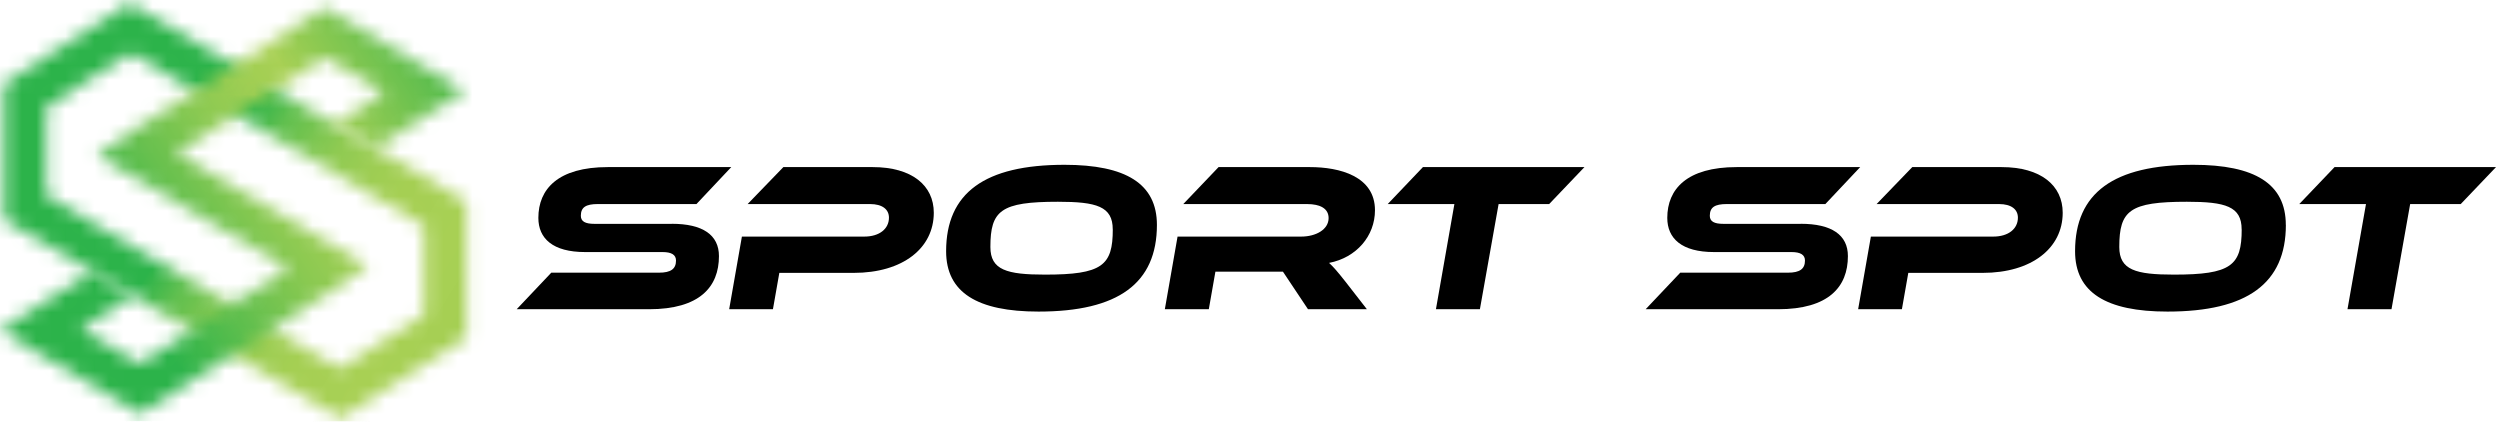 <svg width="172" height="29" viewBox="0 0 172 29" fill="none" xmlns="http://www.w3.org/2000/svg">
    <mask id="mask0_1_3683" style="mask-type:luminance" maskUnits="userSpaceOnUse" x="0" y="0" width="33" height="29">
    <path d="M23.241 25.274L3.191 13.462V7.362L3.373 7.246L8.981 3.648L9.213 3.785L29.179 15.548V21.648L28.996 21.764L23.389 25.362L23.241 25.274ZM0.278 5.769V15.126L23.452 28.778L25.855 27.237L26.498 26.822L32.091 23.23V13.874L9.104 0.331L8.91 0.222L0.274 5.765L0.278 5.769Z" fill="white"/>
    </mask>
    <g mask="url(#mask0_1_3683)">
    <path d="M9.042 -13.979L-12.479 20.921L23.328 43.001L44.849 8.102L9.042 -13.979Z" fill="url(#paint0_linear_1_3683)"/>
    </g>
    <mask id="mask1_1_3683" style="mask-type:luminance" maskUnits="userSpaceOnUse" x="0" y="0" width="32" height="29">
    <path d="M16.009 4.587L15.784 4.727L9.301 8.889L6.68 10.707L19.516 18.267L19.836 18.474L13.385 22.615L13.247 22.703L9.621 25.031L9.469 24.943L5.558 22.639L9.142 20.339L6.328 18.682L6.191 18.77L0 22.745L9.652 28.471L15.974 24.416L16.199 24.271L22.678 20.11L25.299 18.295L12.466 10.732L12.143 10.528L18.594 6.388L18.731 6.3L22.362 3.971L22.513 4.059L26.421 6.363L23.037 8.533L25.851 10.19L31.982 6.258L22.33 0.527L16.009 4.587Z" fill="white"/>
    </mask>
    <g mask="url(#mask1_1_3683)">
    <mask id="mask2_1_3683" style="mask-type:luminance" maskUnits="userSpaceOnUse" x="-39" y="-41" width="110" height="111">
    <path d="M70.631 -40.126H-38.651V69.125H70.631V-40.126Z" fill="white"/>
    </mask>
    <g mask="url(#mask2_1_3683)">
    <mask id="mask3_1_3683" style="mask-type:luminance" maskUnits="userSpaceOnUse" x="-13" y="-15" width="58" height="59">
    <path d="M22.634 -14.024L-12.71 8.692L9.35 43.015L44.694 20.299L22.634 -14.024Z" fill="white"/>
    </mask>
    <g mask="url(#mask3_1_3683)">
    <path d="M27.912 -40.131L-38.65 2.65L4.072 69.121L70.635 26.34L27.912 -40.131Z" fill="url(#paint1_linear_1_3683)"/>
    </g>
    </g>
    </g>
    <g clip-path="url(#clip0_1_3683)">
    <path d="M46.22 15.397C48.338 15.397 49.464 16.157 49.464 17.62C49.464 19.741 48.134 21.275 44.655 21.275H35.548L37.929 18.76H45.341C46.161 18.76 46.509 18.496 46.509 17.926C46.509 17.532 46.203 17.342 45.587 17.342H40.254C38.031 17.342 37.039 16.407 37.039 14.989C37.039 13.002 38.397 11.496 41.82 11.496H50.311L47.916 14.039H41.13C40.311 14.039 39.962 14.257 39.962 14.845C39.962 15.239 40.269 15.401 40.898 15.401H46.22V15.397Z" fill="black"/>
    <path d="M58.732 18.774H53.618L53.178 21.275H50.167L51.043 16.277H59.464C60.516 16.277 61.16 15.735 61.16 14.975C61.16 14.405 60.706 14.039 59.858 14.039H51.437L53.896 11.496H60.034C62.753 11.496 64.245 12.766 64.245 14.637C64.245 17.064 62.127 18.774 58.732 18.774Z" fill="black"/>
    <path d="M79.596 15.471C79.596 19.492 76.937 21.437 71.453 21.437C67.228 21.437 65.093 20.121 65.093 17.286C65.093 13.266 67.752 11.338 73.236 11.338C77.461 11.338 79.596 12.639 79.596 15.475M76.557 15.781C76.557 14.201 75.445 13.881 72.786 13.881C68.853 13.881 68.139 14.479 68.139 16.994C68.139 18.574 69.265 18.894 71.896 18.894C75.829 18.894 76.56 18.278 76.56 15.781" fill="black"/>
    <path d="M94.039 21.275H89.99L88.266 18.69H83.62L83.166 21.275H80.141L81.016 16.277H89.522C90.532 16.277 91.408 15.795 91.408 15.003C91.408 14.359 90.852 14.039 89.916 14.039H81.41L83.838 11.496H90.124C92.171 11.496 94.598 12.126 94.598 14.465C94.598 16.234 93.325 17.726 91.439 18.088C91.717 18.338 92.023 18.686 92.565 19.376L94.042 21.275H94.039Z" fill="black"/>
    <path d="M109.01 11.496L106.583 14.039H103.104L101.817 21.275H98.792L100.062 14.039H95.475L97.898 11.496H109.01Z" fill="black"/>
    <path d="M123.893 15.397C126.011 15.397 127.136 16.157 127.136 17.62C127.136 19.741 125.807 21.275 122.328 21.275H113.221L115.602 18.76H123.014C123.833 18.76 124.182 18.496 124.182 17.926C124.182 17.532 123.876 17.342 123.26 17.342H117.924C115.701 17.342 114.709 16.407 114.709 14.989C114.709 13.002 116.066 11.496 119.489 11.496H127.981L125.585 14.039H118.803C117.984 14.039 117.635 14.257 117.635 14.845C117.635 15.239 117.941 15.401 118.571 15.401H123.893V15.397Z" fill="black"/>
    <path d="M136.405 18.774H131.291L130.851 21.275H127.84L128.716 16.277H137.137C138.189 16.277 138.832 15.735 138.832 14.975C138.832 14.405 138.379 14.039 137.531 14.039H129.11L131.565 11.496H137.703C140.422 11.496 141.914 12.766 141.914 14.637C141.914 17.064 139.793 18.774 136.402 18.774" fill="black"/>
    <path d="M157.268 15.471C157.268 19.492 154.609 21.437 149.125 21.437C144.9 21.437 142.765 20.121 142.765 17.286C142.765 13.266 145.424 11.338 150.904 11.338C155.129 11.338 157.264 12.639 157.264 15.475M154.225 15.781C154.225 14.201 153.114 13.881 150.454 13.881C146.521 13.881 145.807 14.479 145.807 16.994C145.807 18.574 146.933 18.894 149.564 18.894C153.497 18.894 154.229 18.278 154.229 15.781" fill="black"/>
    <path d="M171.725 11.496L169.298 14.039H165.819L164.535 21.275H161.507L162.78 14.039H158.189L160.617 11.496H171.725Z" fill="black"/>
    </g>
    <defs>
    <linearGradient id="paint0_linear_1_3683" x1="10.495" y1="18.231" x2="37.348" y2="34.79" gradientUnits="userSpaceOnUse">
    <stop stop-color="#2CB34A"/>
    <stop offset="0.03" stop-color="#3FB74B"/>
    <stop offset="0.08" stop-color="#5FBF4E"/>
    <stop offset="0.15" stop-color="#79C550"/>
    <stop offset="0.21" stop-color="#8ECA51"/>
    <stop offset="0.29" stop-color="#9CCD53"/>
    <stop offset="0.38" stop-color="#A5CF53"/>
    <stop offset="0.53" stop-color="#A8D054"/>
    <stop offset="0.64" stop-color="#A5CF53"/>
    <stop offset="0.73" stop-color="#9CCD53"/>
    <stop offset="0.8" stop-color="#8CC951"/>
    <stop offset="0.86" stop-color="#77C450"/>
    <stop offset="0.92" stop-color="#5ABD4D"/>
    <stop offset="0.98" stop-color="#38B64B"/>
    <stop offset="1" stop-color="#2CB34A"/>
    </linearGradient>
    <linearGradient id="paint1_linear_1_3683" x1="10.033" y1="21.835" x2="37.348" y2="4.279" gradientUnits="userSpaceOnUse">
    <stop stop-color="#2CB34A"/>
    <stop offset="0.03" stop-color="#35B54A"/>
    <stop offset="0.19" stop-color="#66C04E"/>
    <stop offset="0.33" stop-color="#8AC951"/>
    <stop offset="0.45" stop-color="#A0CE53"/>
    <stop offset="0.53" stop-color="#A8D054"/>
    <stop offset="0.54" stop-color="#A4CF53"/>
    <stop offset="0.83" stop-color="#4EBA4C"/>
    <stop offset="0.96" stop-color="#2CB34A"/>
    <stop offset="1" stop-color="#2CB34A"/>
    </linearGradient>
    <clipPath id="clip0_1_3683">
    <rect width="136.178" height="10.103" fill="white" transform="translate(35.548 11.334)"/>
    </clipPath>
    </defs>
    </svg>
    